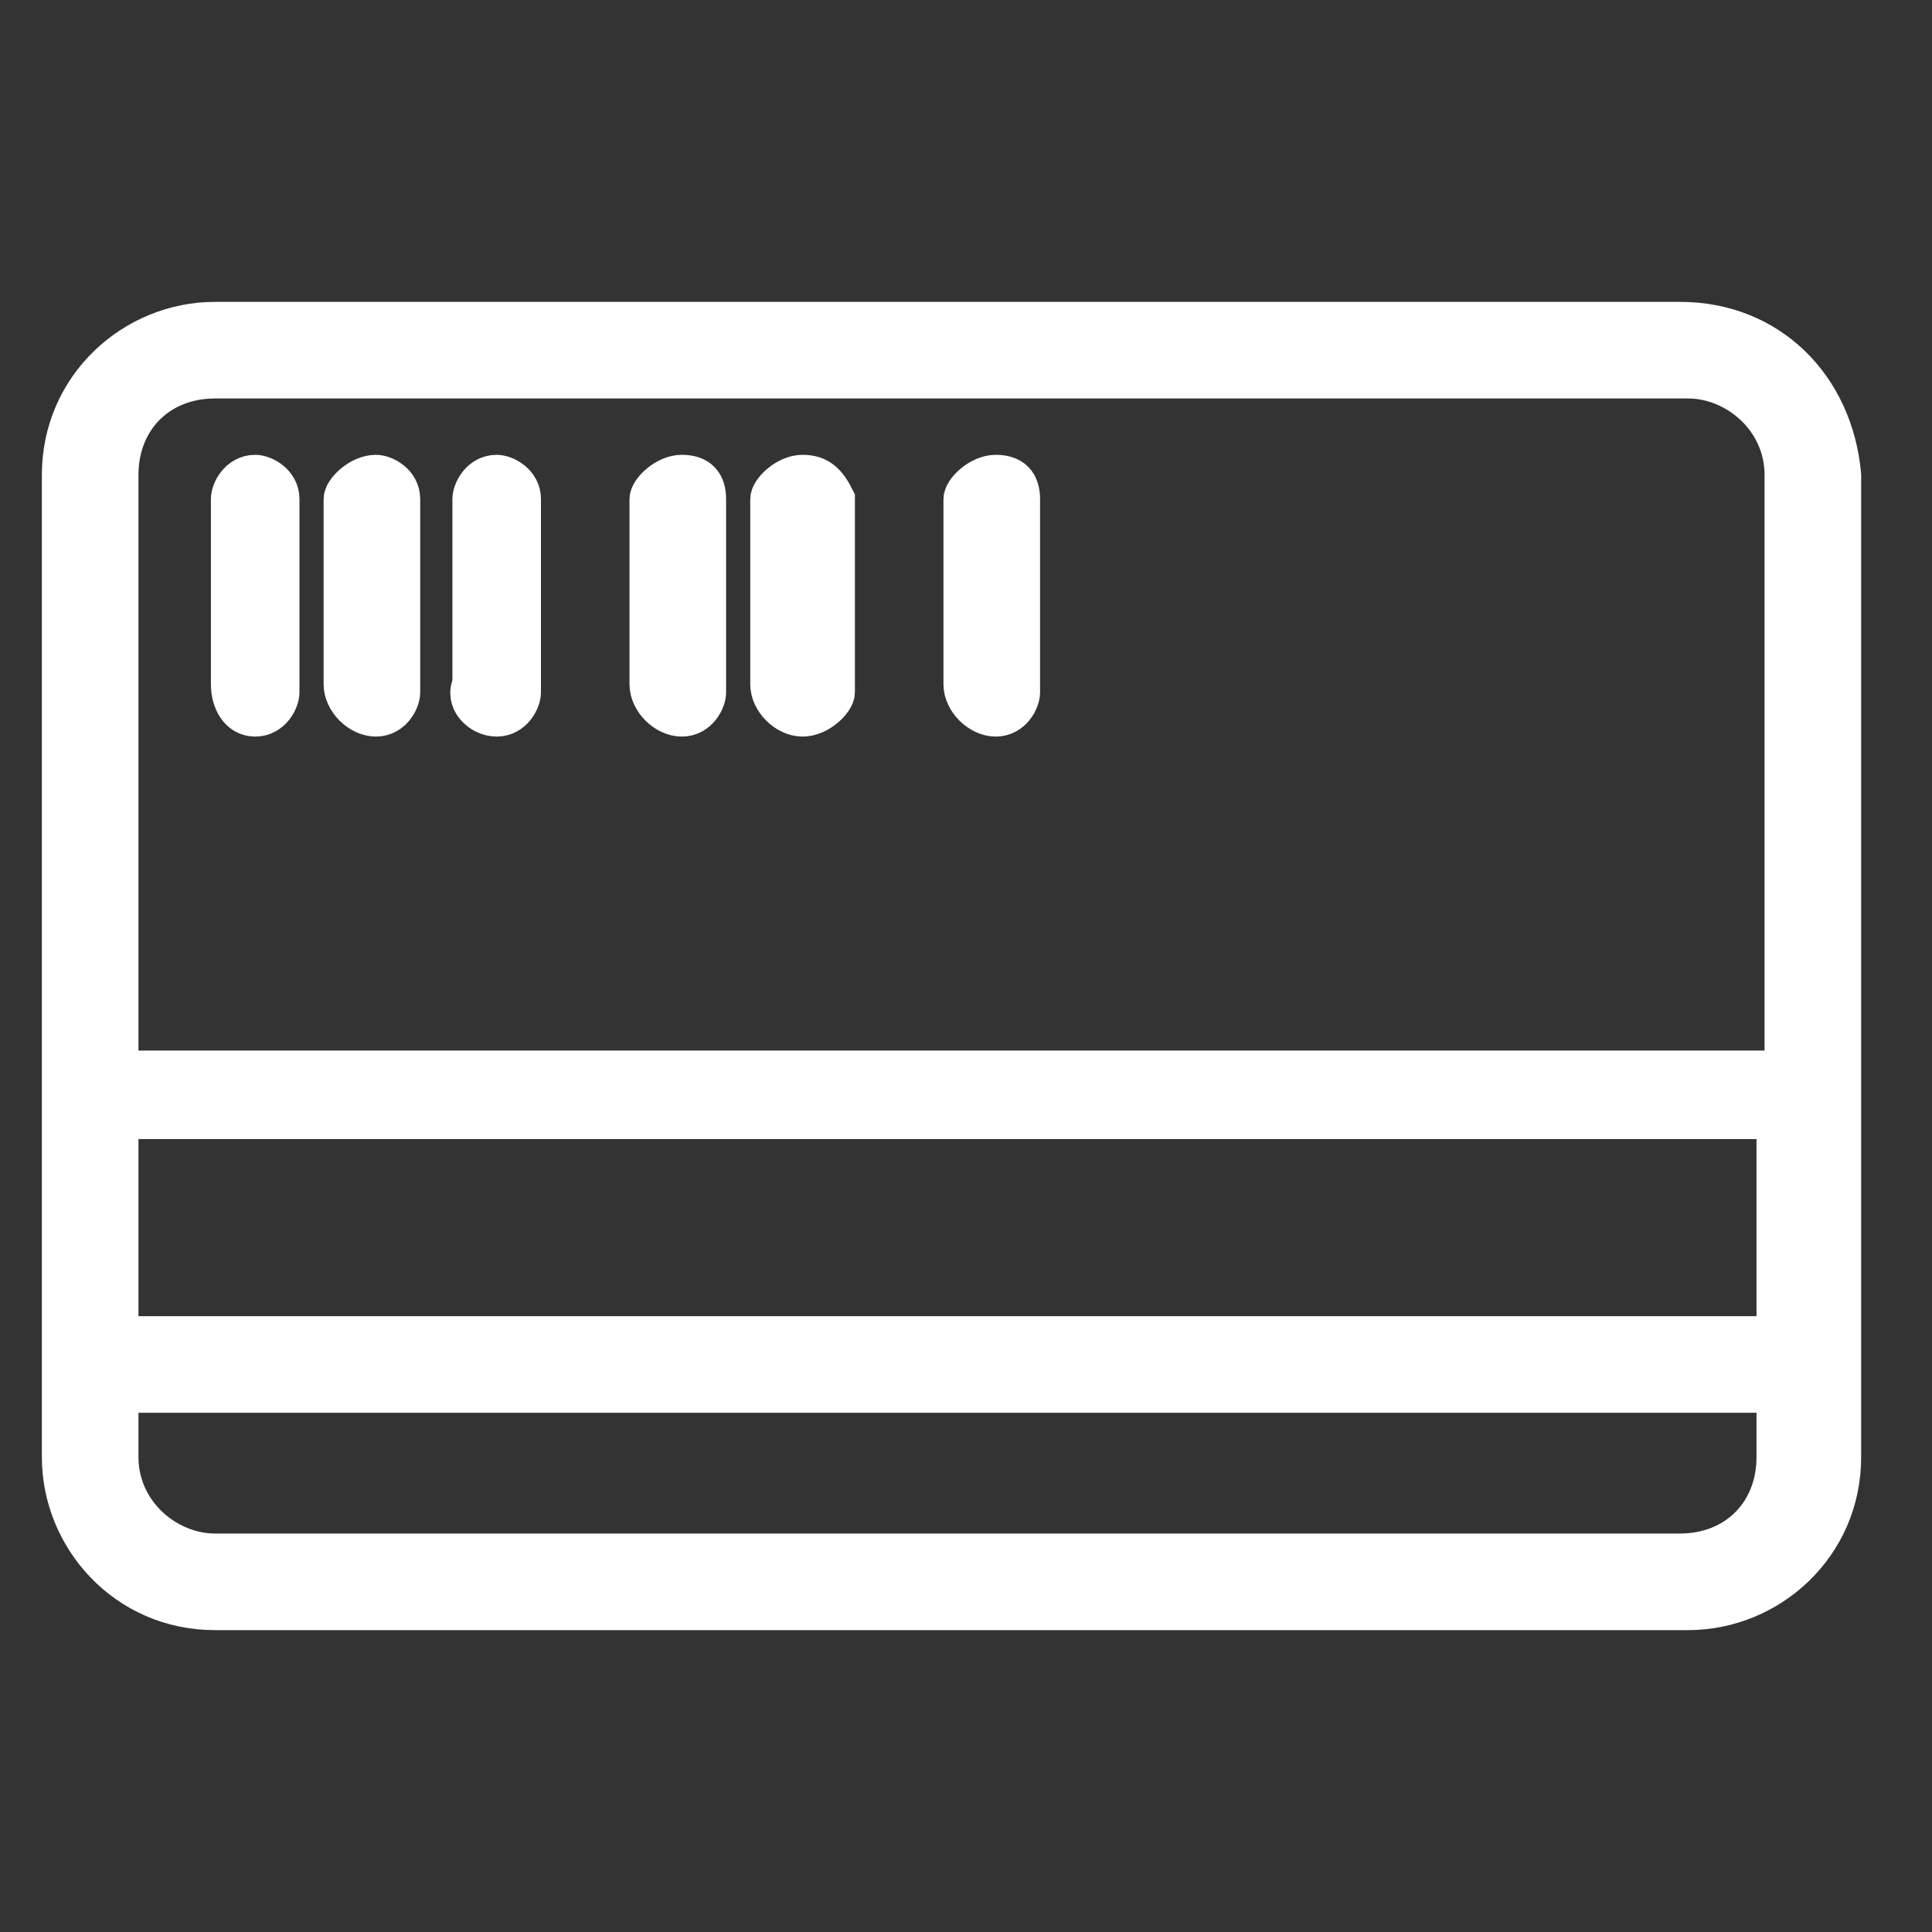 <?xml version="1.0" encoding="utf-8"?>
<!-- Generator: Adobe Illustrator 25.4.1, SVG Export Plug-In . SVG Version: 6.00 Build 0)  -->
<svg version="1.1" id="Ebene_1" xmlns="http://www.w3.org/2000/svg" xmlns:xlink="http://www.w3.org/1999/xlink" x="0px" y="0px"
	 viewBox="0 0 24 24" style="enable-background:new 0 0 24 24;" xml:space="preserve">
<rect x="0" y="0" width="24" height="24" fill="#333333" stroke="none"/>
<g id="Page-1">
	<g id="_x30_1-start-alternate" transform="translate(-162 -319)">
		<g id="icons-_x2F_-interaction-_x2F_-book-open-copy" transform="translate(161.27 316)">
			<g id="train_black_24dp">
				<path id="Path" class="st0" style="fill:none;" d="M0.5,3h24v24h-24V3z"/>
			</g>
			<g id="Group-29" transform="translate(1 4)">
				<path id="Fill-1" class="st1" style="fill-rule:evenodd;clip-rule:evenodd;fill:#FFFFFF;" d="M20.6,18.3H2.4c-0.6,0-1.2-0.5-1.2-1.2v-0.8h20.6v0.8C21.8,17.8,21.3,18.3,20.6,18.3z M2.4,3.7
					h18.3c0.6,0,1.2,0.5,1.2,1.2v7.4H1.2V4.9C1.2,4.2,1.7,3.7,2.4,3.7z M1.2,15.6h20.6v-2.7H1.2V15.6z M20.6,3H2.4
					c-1,0-1.9,0.8-1.9,1.9v12.2c0,1,0.8,1.9,1.9,1.9h18.3c1,0,1.9-0.8,1.9-1.9V4.9C22.5,3.8,21.7,3,20.6,3z"/>
				<path id="Stroke-3" class="st2" style="fill:none;stroke:#FFFFFF;stroke-width:0.5;" d="M20.6,18.3H2.4c-0.6,0-1.2-0.5-1.2-1.2v-0.8h20.6v0.8C21.8,17.8,21.3,18.3,20.6,18.3z
					 M2.4,3.7h18.3c0.6,0,1.2,0.5,1.2,1.2v7.4H1.2V4.9C1.2,4.2,1.7,3.7,2.4,3.7z M1.2,15.6h20.6v-2.7H1.2V15.6z M20.6,3H2.4
					c-1,0-1.9,0.8-1.9,1.9v8.4l0,0V16l0,0v1.1c0,1,0.8,1.9,1.9,1.9h18.3c1,0,1.9-0.8,1.9-1.9V4.9C22.5,3.8,21.7,3,20.6,3z"/>
				<path id="Fill-5" class="st1" style="fill-rule:evenodd;clip-rule:evenodd;fill:#FFFFFF;" d="M2.9,7.9c0.2,0,0.3-0.2,0.3-0.3V5.2c0-0.2-0.2-0.3-0.3-0.3c-0.2,0-0.3,0.2-0.3,0.3v2.3
					C2.6,7.7,2.7,7.9,2.9,7.9"/>
				<path id="Stroke-7" class="st2" style="fill:none;stroke:#FFFFFF;stroke-width:0.5;" d="M2.9,7.9c0.2,0,0.3-0.2,0.3-0.3V5.2c0-0.2-0.2-0.3-0.3-0.3c-0.2,0-0.3,0.2-0.3,0.3v2.3
					C2.6,7.7,2.7,7.9,2.9,7.9z"/>
				<path id="Fill-9" class="st1" style="fill-rule:evenodd;clip-rule:evenodd;fill:#FFFFFF;" d="M4.4,7.9c0.2,0,0.3-0.2,0.3-0.3V5.2c0-0.2-0.2-0.3-0.3-0.3C4.2,4.9,4,5.1,4,5.2v2.3
					C4,7.7,4.2,7.9,4.4,7.9"/>
				<path id="Stroke-11" class="st2" style="fill:none;stroke:#FFFFFF;stroke-width:0.5;" d="M4.4,7.9c0.2,0,0.3-0.2,0.3-0.3V5.2c0-0.2-0.2-0.3-0.3-0.3C4.2,4.9,4,5.1,4,5.2v2.3
					C4,7.7,4.2,7.9,4.4,7.9L4.4,7.9z"/>
				<path id="Fill-13" class="st1" style="fill-rule:evenodd;clip-rule:evenodd;fill:#FFFFFF;" d="M5.9,7.9c0.2,0,0.3-0.2,0.3-0.3V5.2c0-0.2-0.2-0.3-0.3-0.3c-0.2,0-0.3,0.2-0.3,0.3v2.3
					C5.5,7.7,5.7,7.9,5.9,7.9"/>
				<path id="Stroke-15" class="st2" style="fill:none;stroke:#FFFFFF;stroke-width:0.5;" d="M5.9,7.9c0.2,0,0.3-0.2,0.3-0.3V5.2c0-0.2-0.2-0.3-0.3-0.3c-0.2,0-0.3,0.2-0.3,0.3v2.3
					C5.5,7.7,5.7,7.9,5.9,7.9z"/>
				<path id="Fill-17" class="st1" style="fill-rule:evenodd;clip-rule:evenodd;fill:#FFFFFF;" d="M8.2,7.9c0.2,0,0.3-0.2,0.3-0.3V5.2c0-0.2-0.1-0.3-0.3-0.3C8,4.9,7.8,5.1,7.8,5.2v2.3
					C7.8,7.7,8,7.9,8.2,7.9"/>
				<path id="Stroke-19" class="st2" style="fill:none;stroke:#FFFFFF;stroke-width:0.5;" d="M8.2,7.9c0.2,0,0.3-0.2,0.3-0.3V5.2c0-0.2-0.1-0.3-0.3-0.3C8,4.9,7.8,5.1,7.8,5.2v2.3
					C7.8,7.7,8,7.9,8.2,7.9z"/>
				<path id="Fill-21" class="st1" style="fill-rule:evenodd;clip-rule:evenodd;fill:#FFFFFF;" d="M9.7,7.9c0.2,0,0.4-0.2,0.4-0.3V5.2C10,5,9.9,4.9,9.7,4.9c-0.2,0-0.4,0.2-0.4,0.3v2.3
					C9.3,7.7,9.5,7.9,9.7,7.9"/>
				<path id="Stroke-23" class="st2" style="fill:none;stroke:#FFFFFF;stroke-width:0.5;" d="M9.7,7.9c0.2,0,0.4-0.2,0.4-0.3V5.2C10,5,9.9,4.9,9.7,4.9c-0.2,0-0.4,0.2-0.4,0.3v2.3
					C9.3,7.7,9.5,7.9,9.7,7.9z"/>
				<path id="Fill-25" class="st1" style="fill-rule:evenodd;clip-rule:evenodd;fill:#FFFFFF;" d="M12.1,7.9c0.2,0,0.3-0.2,0.3-0.3V5.2c0-0.2-0.1-0.3-0.3-0.3c-0.2,0-0.4,0.2-0.4,0.3v2.3
					C11.7,7.7,11.9,7.9,12.1,7.9"/>
				<path id="Stroke-27" class="st2" style="fill:none;stroke:#FFFFFF;stroke-width:0.5;" d="M12.1,7.9c0.2,0,0.3-0.2,0.3-0.3V5.2c0-0.2-0.1-0.3-0.3-0.3c-0.2,0-0.4,0.2-0.4,0.3v2.3
					C11.7,7.7,11.9,7.9,12.1,7.9z"/>
			</g>
		</g>
	</g>
</g>
</svg>
